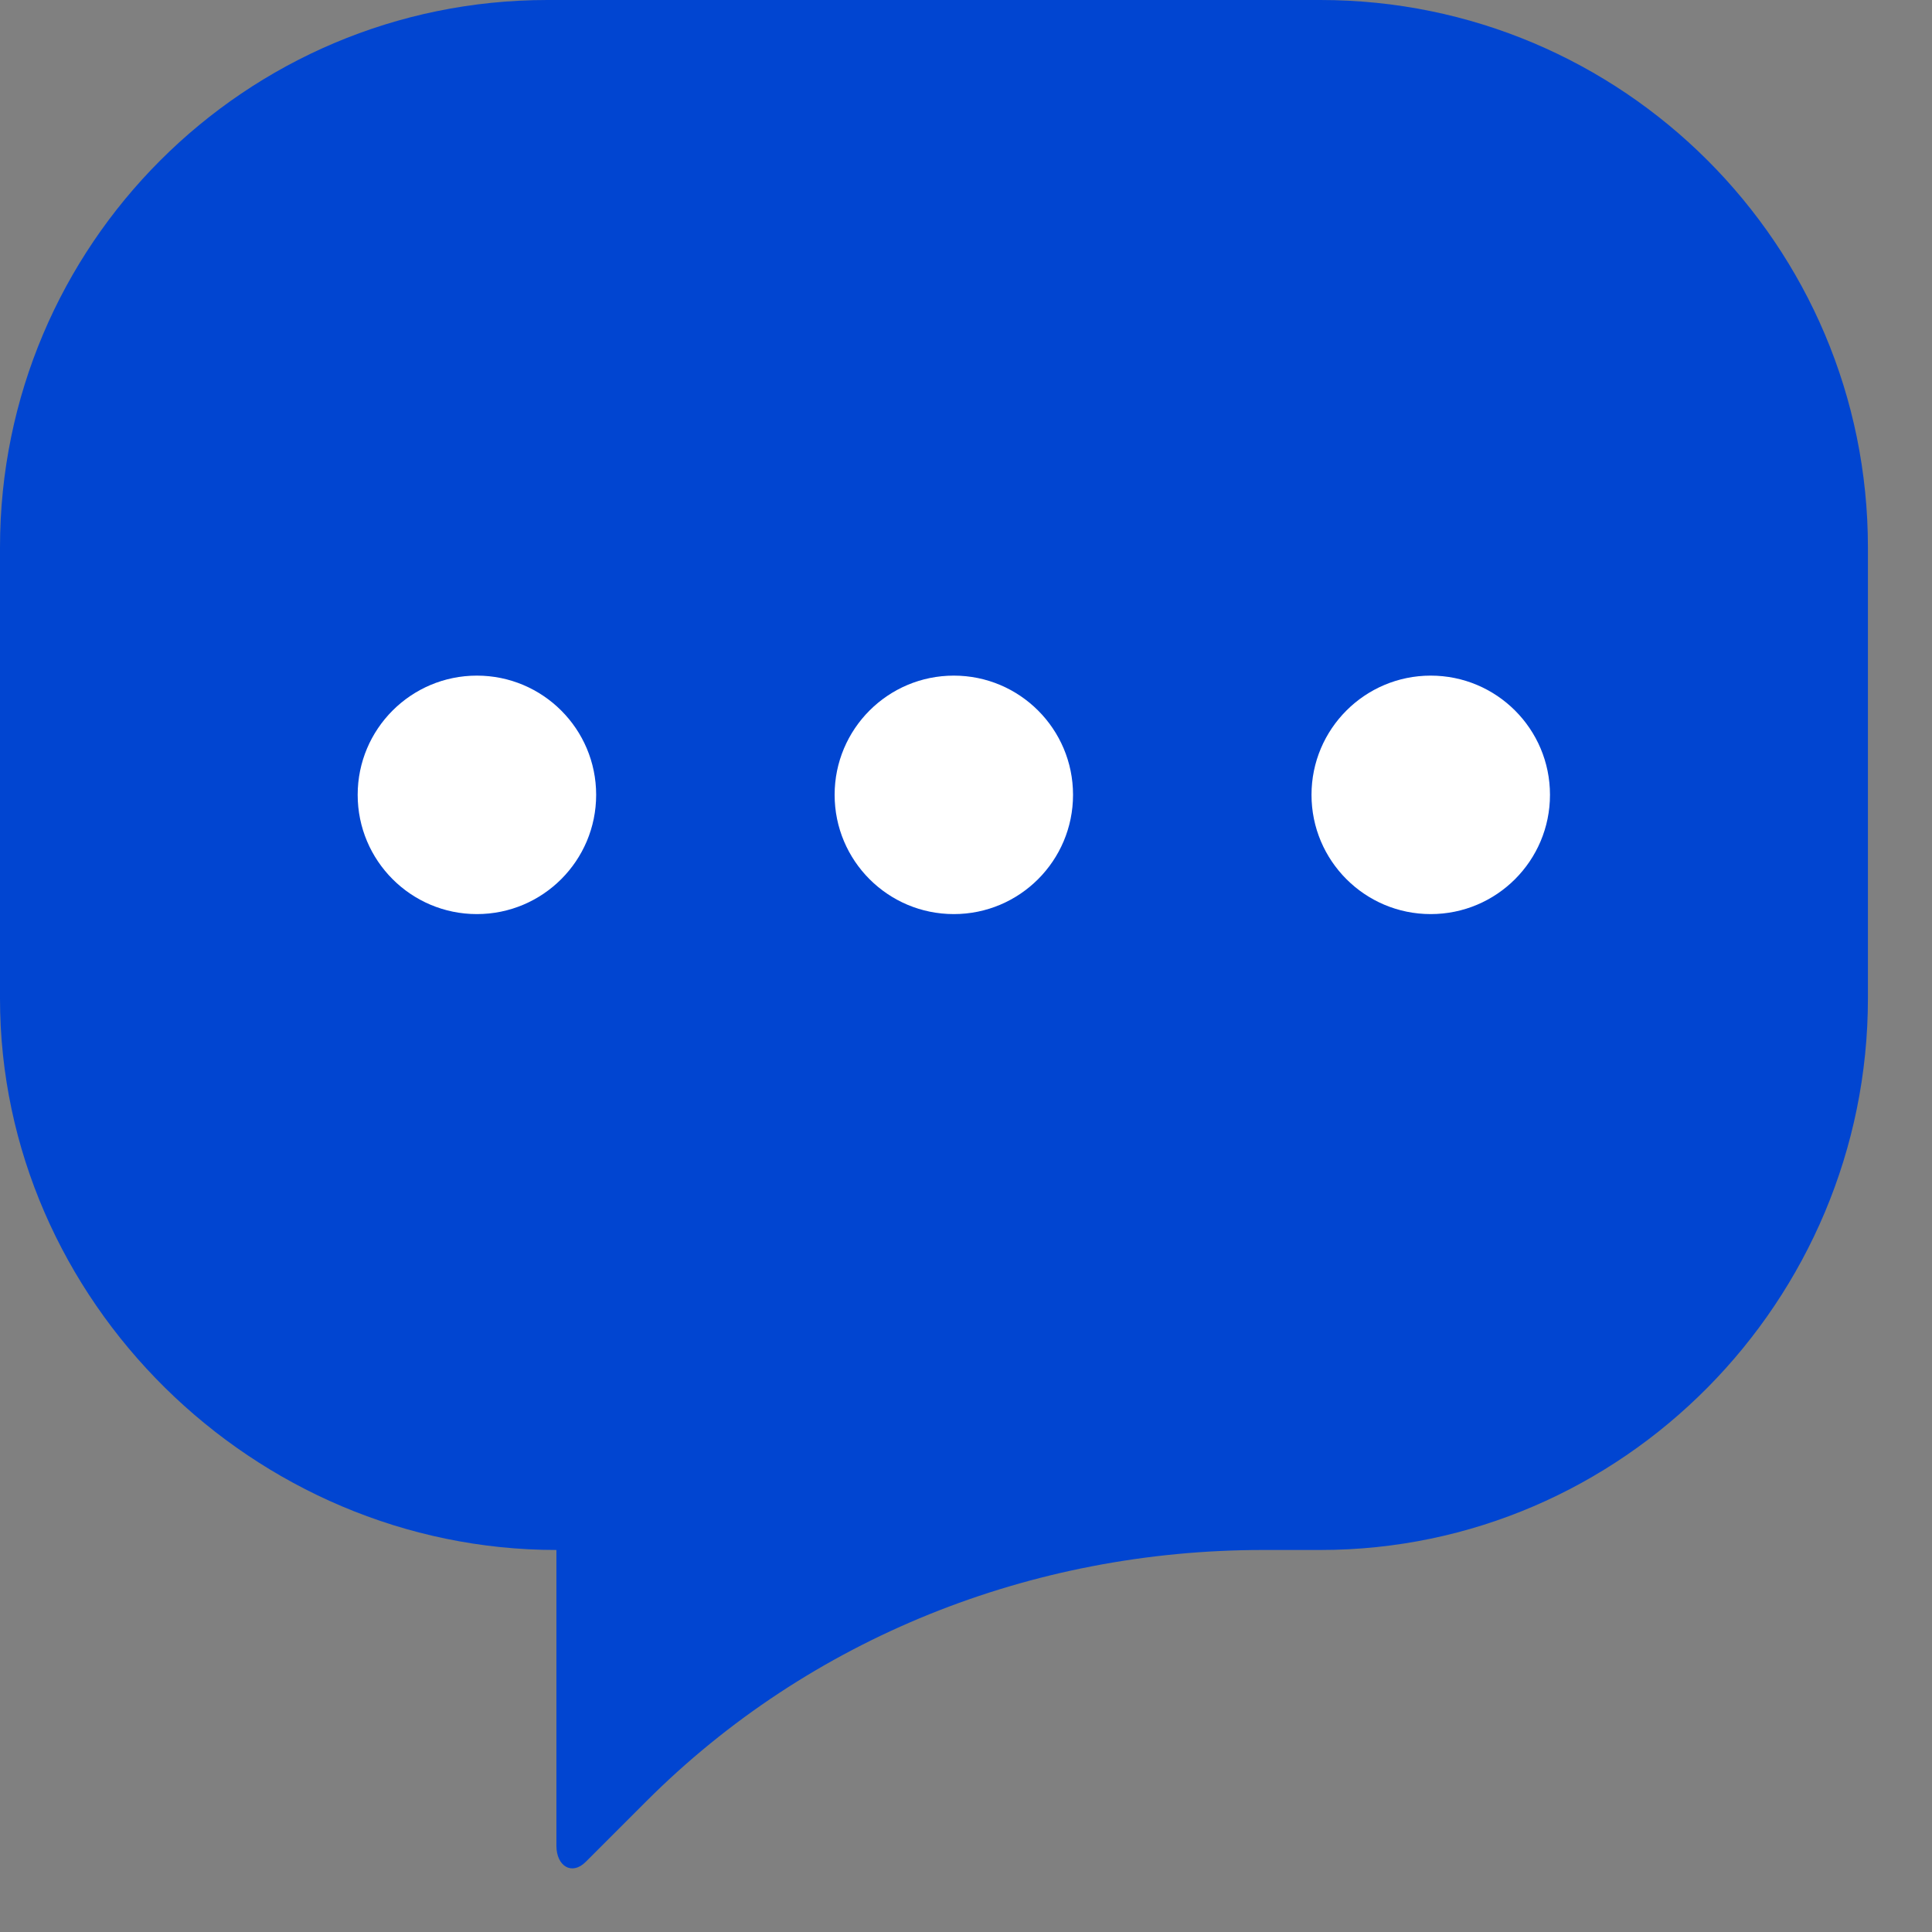 <svg width="30" height="30" viewBox="0 0 30 30" fill="none" xmlns="http://www.w3.org/2000/svg">
<rect x="0" y="0" width="30" height="30" fill="#808080" stroke="none"/>
<path d="M20.503 0H8.501C3.806 0 0 3.806 0 8.501V15.503C0 20.198 3.945 24.068 8.64 24.068V28.663C8.64 28.973 8.877 29.129 9.096 28.91L10.035 27.971C12.575 25.431 16.02 24.068 19.613 24.068H20.503C25.198 24.068 29.005 20.198 29.005 15.503V8.501C29.005 3.806 25.198 0 20.503 0Z" fill="#0145D1"/>
<path d="M7.405 14.194C8.428 14.194 9.257 13.365 9.257 12.342C9.257 11.32 8.428 10.491 7.405 10.491C6.383 10.491 5.554 11.32 5.554 12.342C5.554 13.365 6.383 14.194 7.405 14.194Z" fill="white"/>
<path d="M14.811 14.194C15.833 14.194 16.662 13.365 16.662 12.342C16.662 11.32 15.833 10.491 14.811 10.491C13.788 10.491 12.96 11.32 12.96 12.342C12.96 13.365 13.788 14.194 14.811 14.194Z" fill="white"/>
<path d="M22.216 14.194C23.239 14.194 24.068 13.365 24.068 12.342C24.068 11.32 23.239 10.491 22.216 10.491C21.194 10.491 20.365 11.32 20.365 12.342C20.365 13.365 21.194 14.194 22.216 14.194Z" fill="white"/>
</svg>
